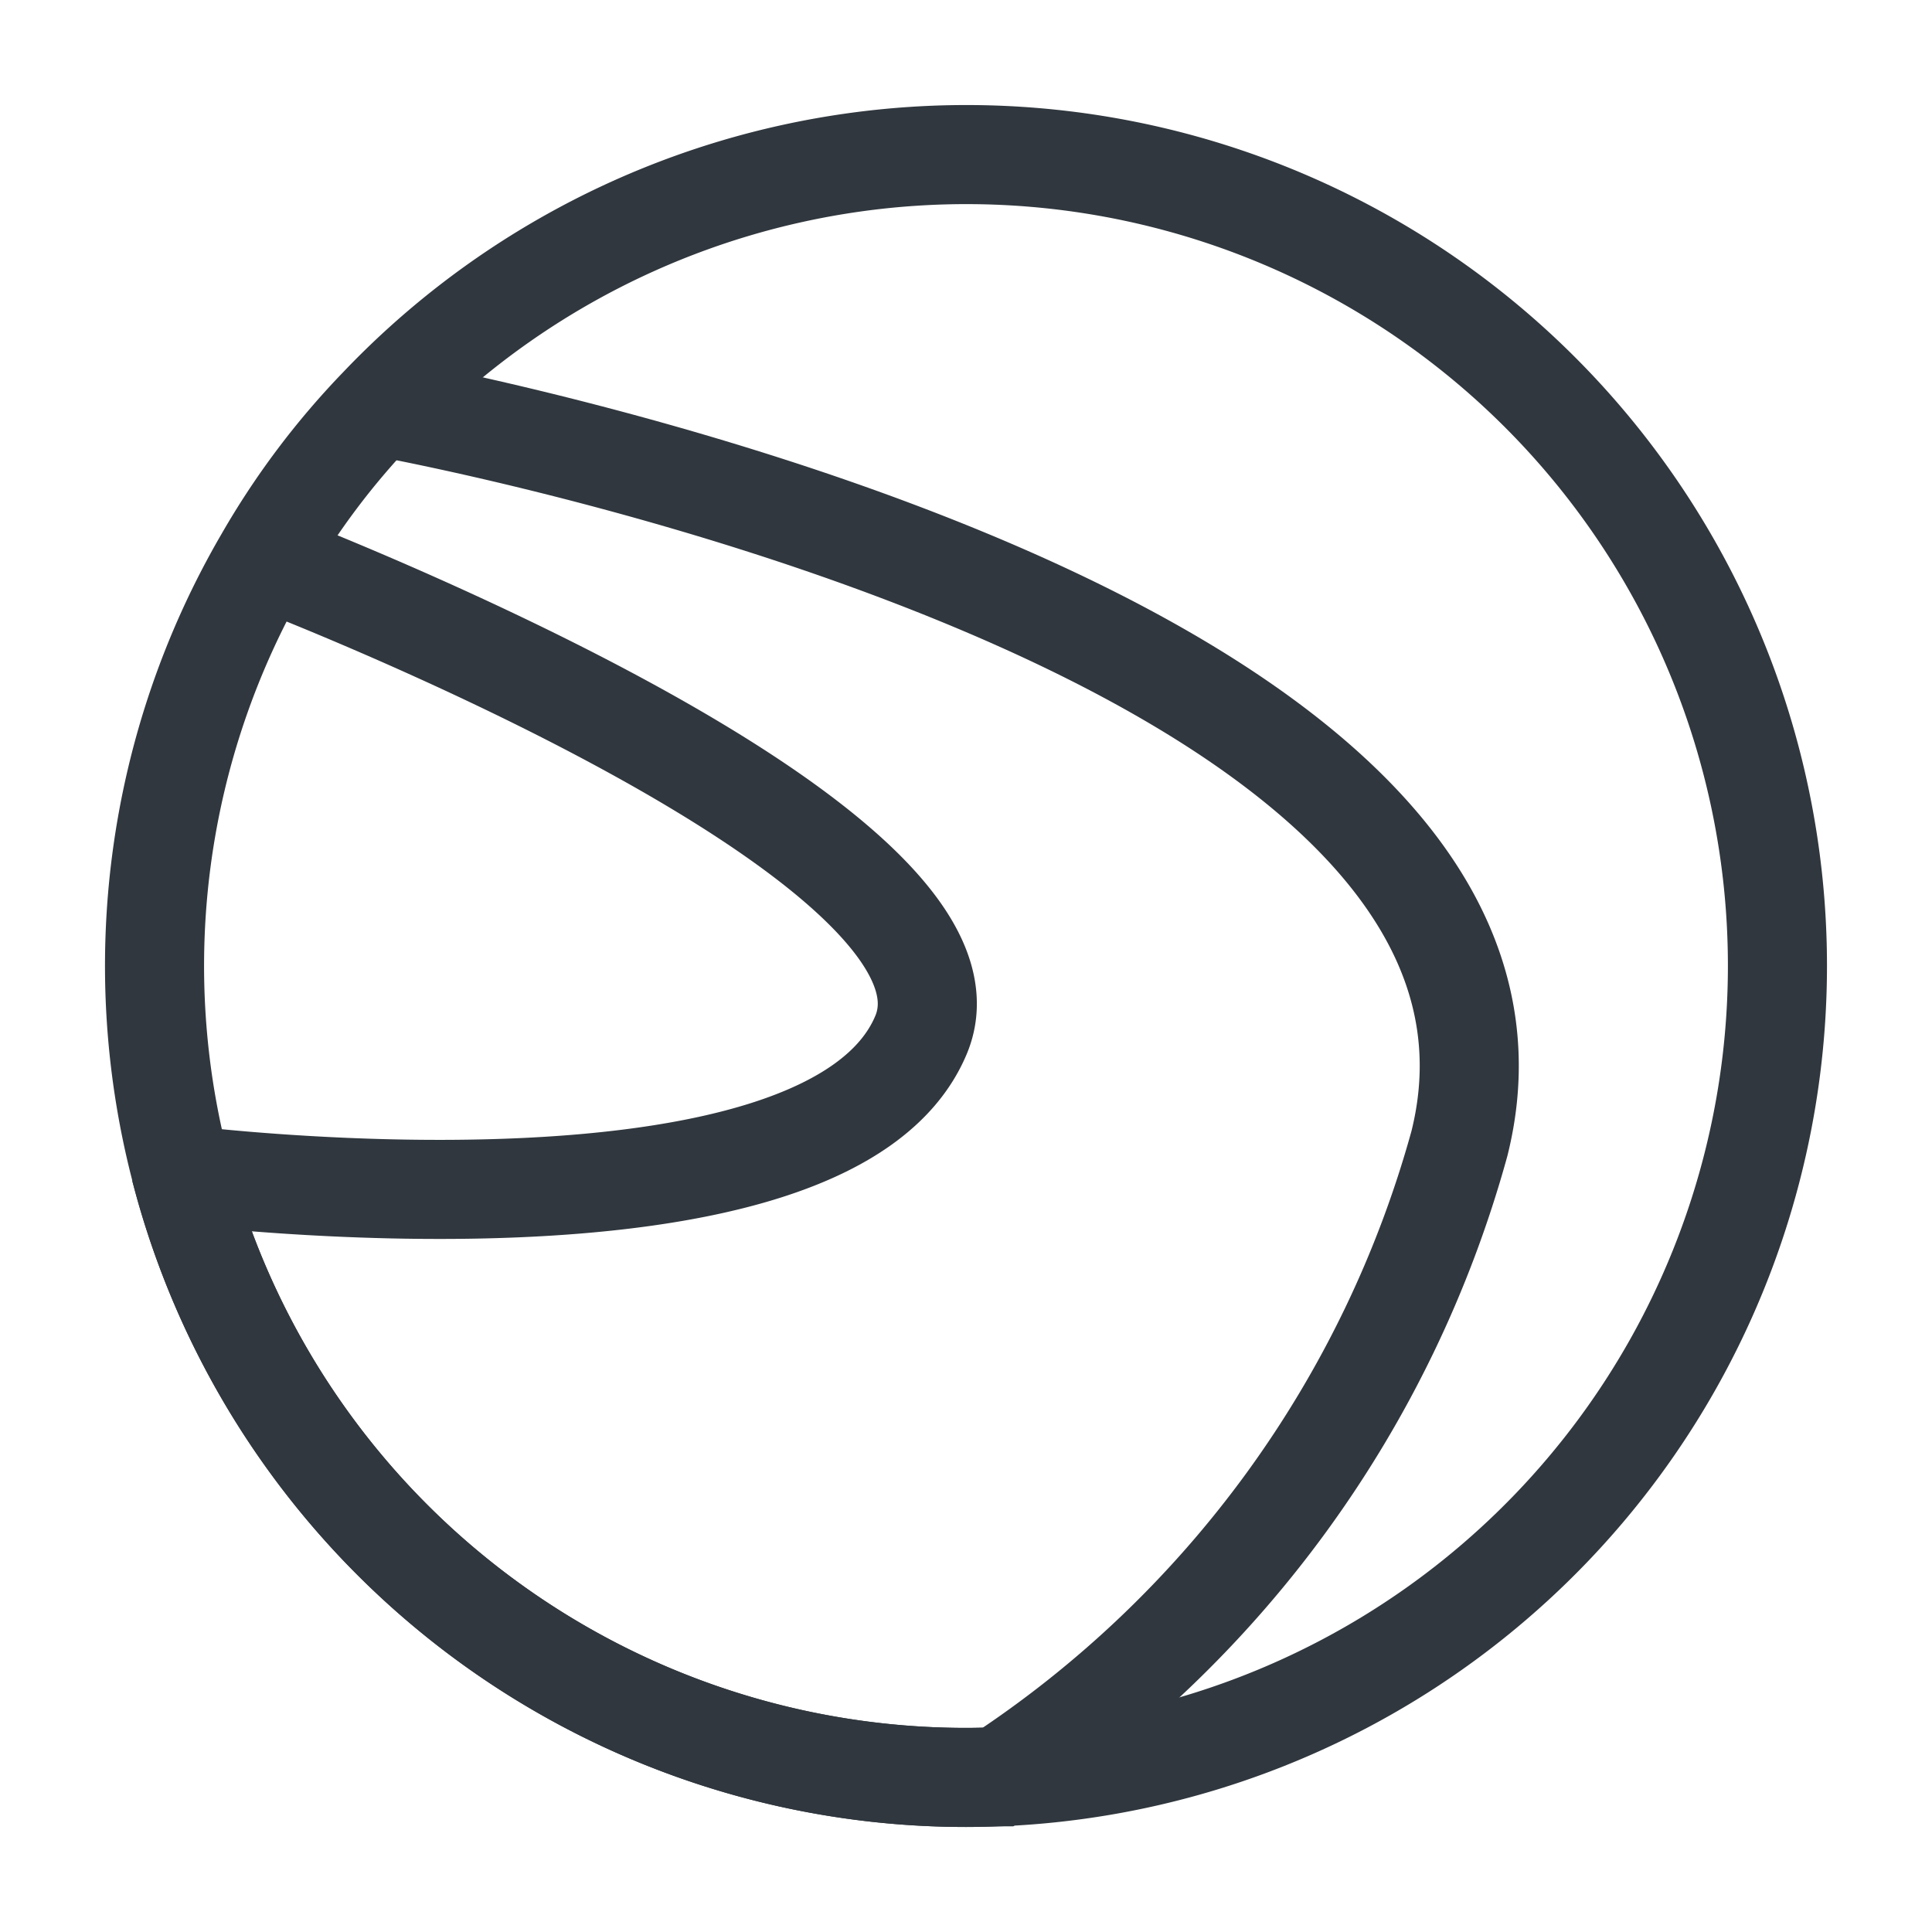 <svg xmlns="http://www.w3.org/2000/svg" width="39" height="39" viewBox="0 0 39 39"><g id="b16c5360-a0a0-4e79-9162-1c79ba414f9d" data-name="illustration"><path d="M35.88,19.5A16.382,16.382,0,0,1,20.155,35.867h-.006c-.214.006-.435.013-.649.013A16.381,16.381,0,0,1,3.674,23.721v-.006A16.328,16.328,0,0,1,5.331,11.291,15.645,15.645,0,0,1,7.65,8.204,16.372,16.372,0,0,1,35.88,19.5Z" style="fill:none;stroke:#30373e;stroke-miterlimit:10;stroke-width:2px"/><path d="M5.331,11.291c.384.145,14.887,5.727,13.261,9.601-1.871,4.467-14.918,2.822-14.918,2.822v.006A16.381,16.381,0,0,0,19.5,35.88c.214,0,.435-.006.649-.013h.006A22.434,22.434,0,0,0,29.46,23.085C32.068,12.658,8.185,8.305,7.65,8.204" style="fill:none;stroke:#30373e;stroke-miterlimit:10;stroke-width:2px"/></g></svg>